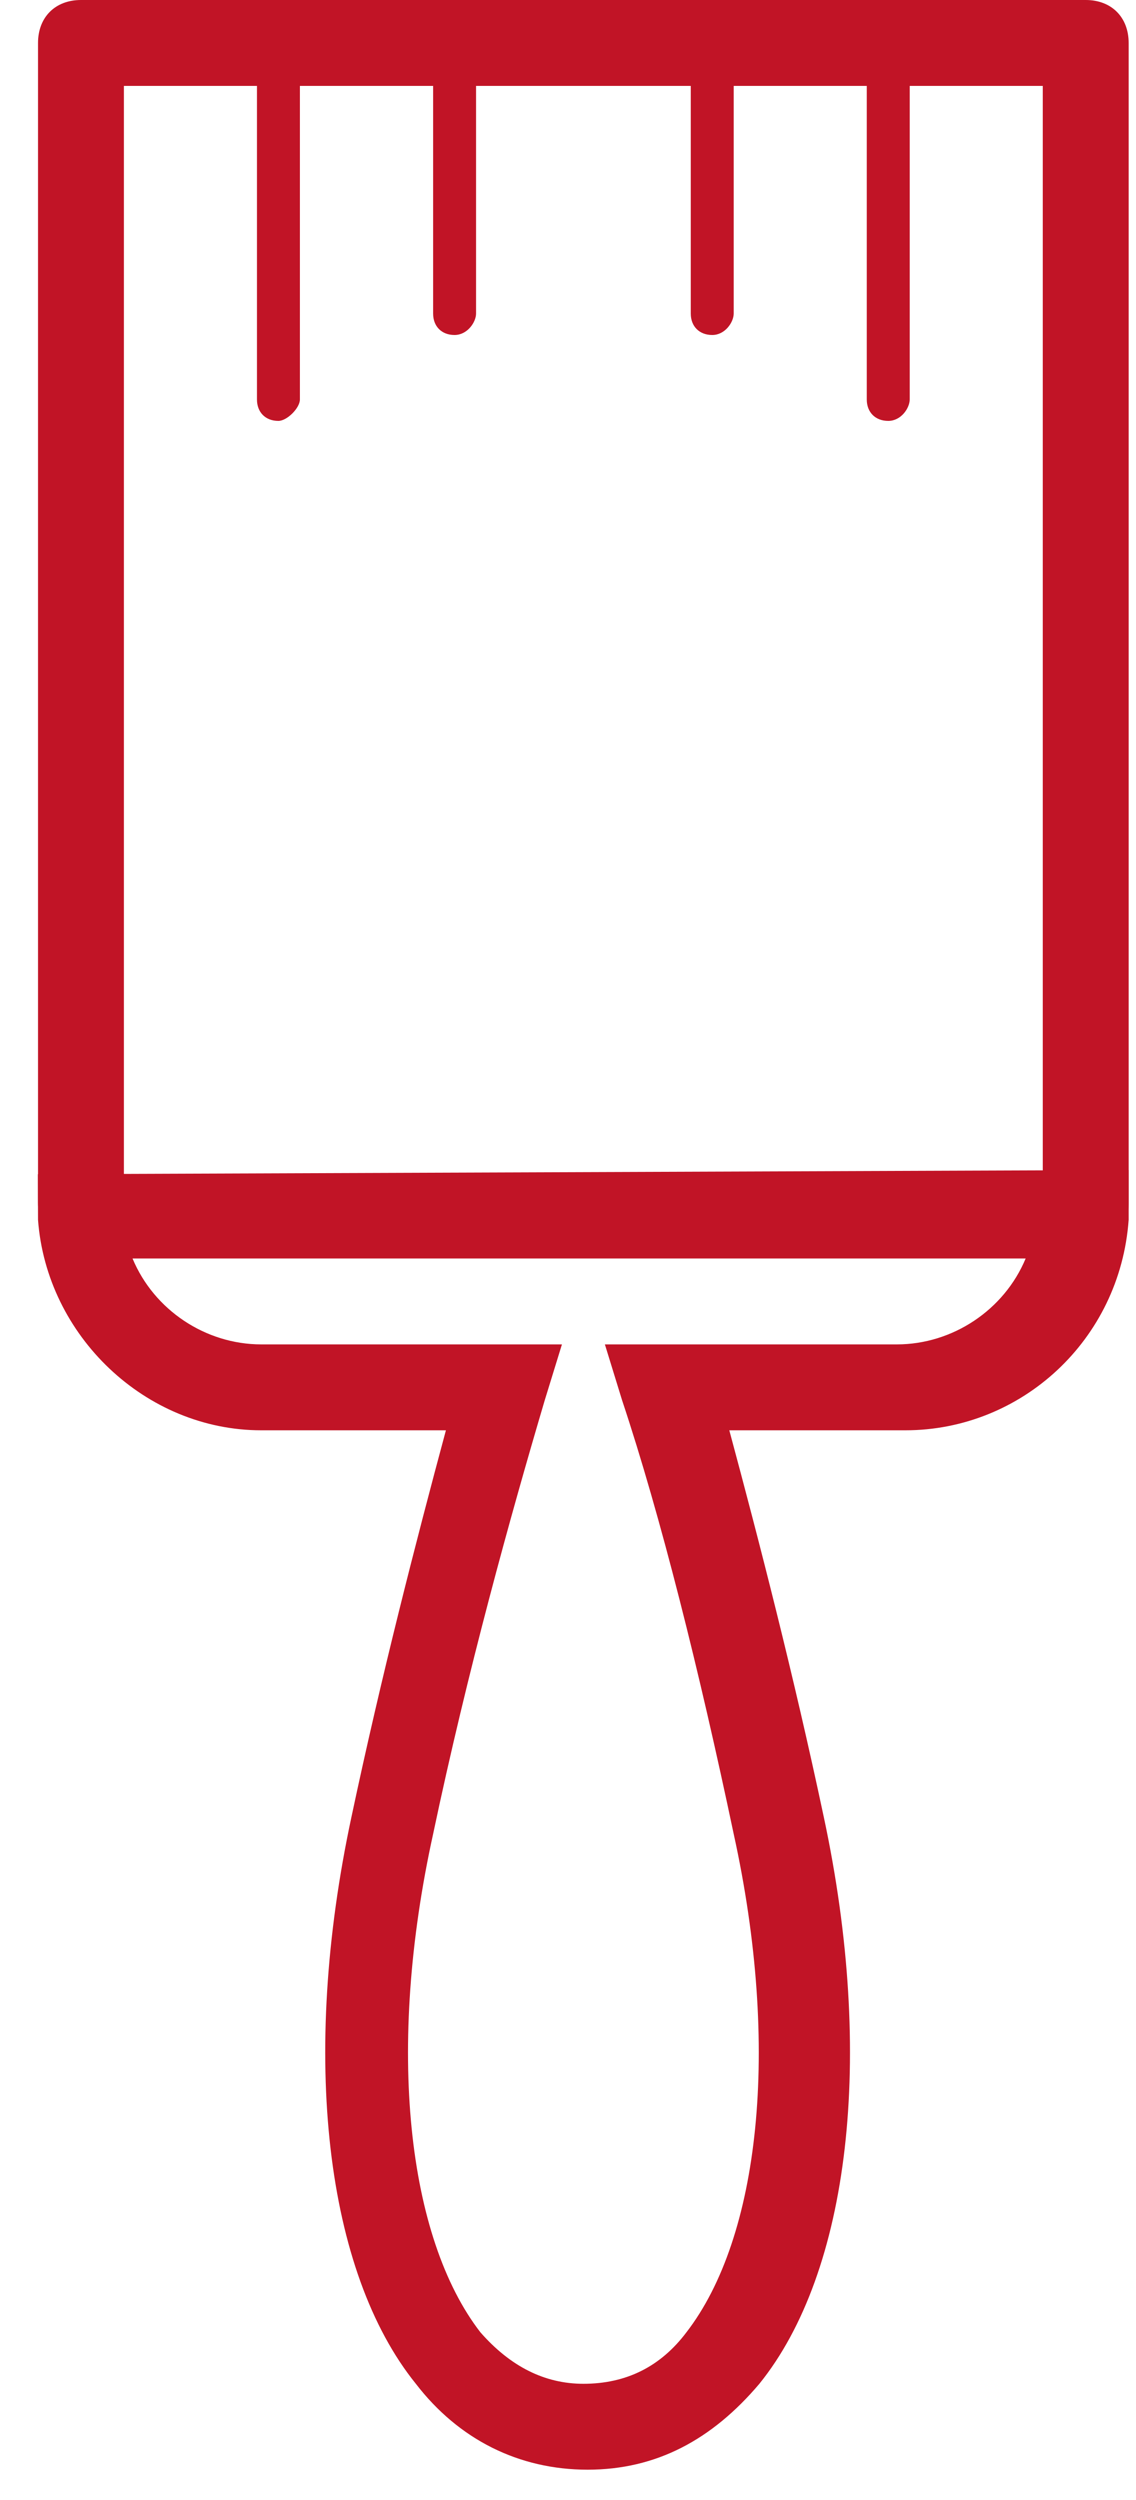 <svg width="15" height="33" fill="none" xmlns="http://www.w3.org/2000/svg"><path d="M11.729 5.556c-.17 0-.284-.113-.284-.283V.623c0-.17.114-.283.284-.283.17 0 .283.114.283.284v4.649c0 .113-.113.283-.283.283zM9.405 4.422c-.17 0-.284-.113-.284-.283V.737c0-.17.113-.283.284-.283.17 0 .283.113.283.283v3.402c0 .113-.113.283-.283.283zM3.676 5.556c-.17 0-.283-.113-.283-.283V.623c0-.17.113-.283.283-.283.17 0 .284.114.284.284v4.649c0 .113-.17.283-.284.283zm2.326-1.134c-.17 0-.283-.113-.283-.283V.737c0-.17.113-.283.283-.283.17 0 .284.113.284.283v3.402c0 .113-.114.283-.284.283zM7.76 32.6c-.908 0-1.702-.397-2.269-1.134-1.19-1.474-1.53-4.309-.85-7.484.397-1.87.85-3.628 1.247-5.102H3.45c-1.53 0-2.835-1.248-2.948-2.778L.5 15.5l14.403-.056v.658c-.114 1.587-1.418 2.778-2.949 2.778H9.63c.397 1.474.85 3.231 1.247 5.102.68 3.175.34 6.01-.85 7.484-.624.737-1.36 1.134-2.268 1.134zM1.75 16.612c.283.68.963 1.134 1.7 1.134h3.97l-.227.737c-.453 1.53-1.02 3.572-1.474 5.726-.624 2.835-.34 5.33.624 6.577.397.453.85.68 1.36.68.567 0 1.02-.227 1.361-.68.964-1.248 1.247-3.742.624-6.577-.454-2.154-.964-4.195-1.474-5.726l-.227-.737h3.855c.737 0 1.418-.454 1.701-1.134H1.749z" fill="#C11426"/><path d="M14.336 16.442H1.069c-.34 0-.567-.227-.567-.567V.567C.502.227.729 0 1.069 0h13.267c.34 0 .567.227.567.567v15.308c0 .34-.227.567-.567.567zm-12.7-.942h12.133V1.134H1.636V15.5z" fill="#C11426"/></svg>